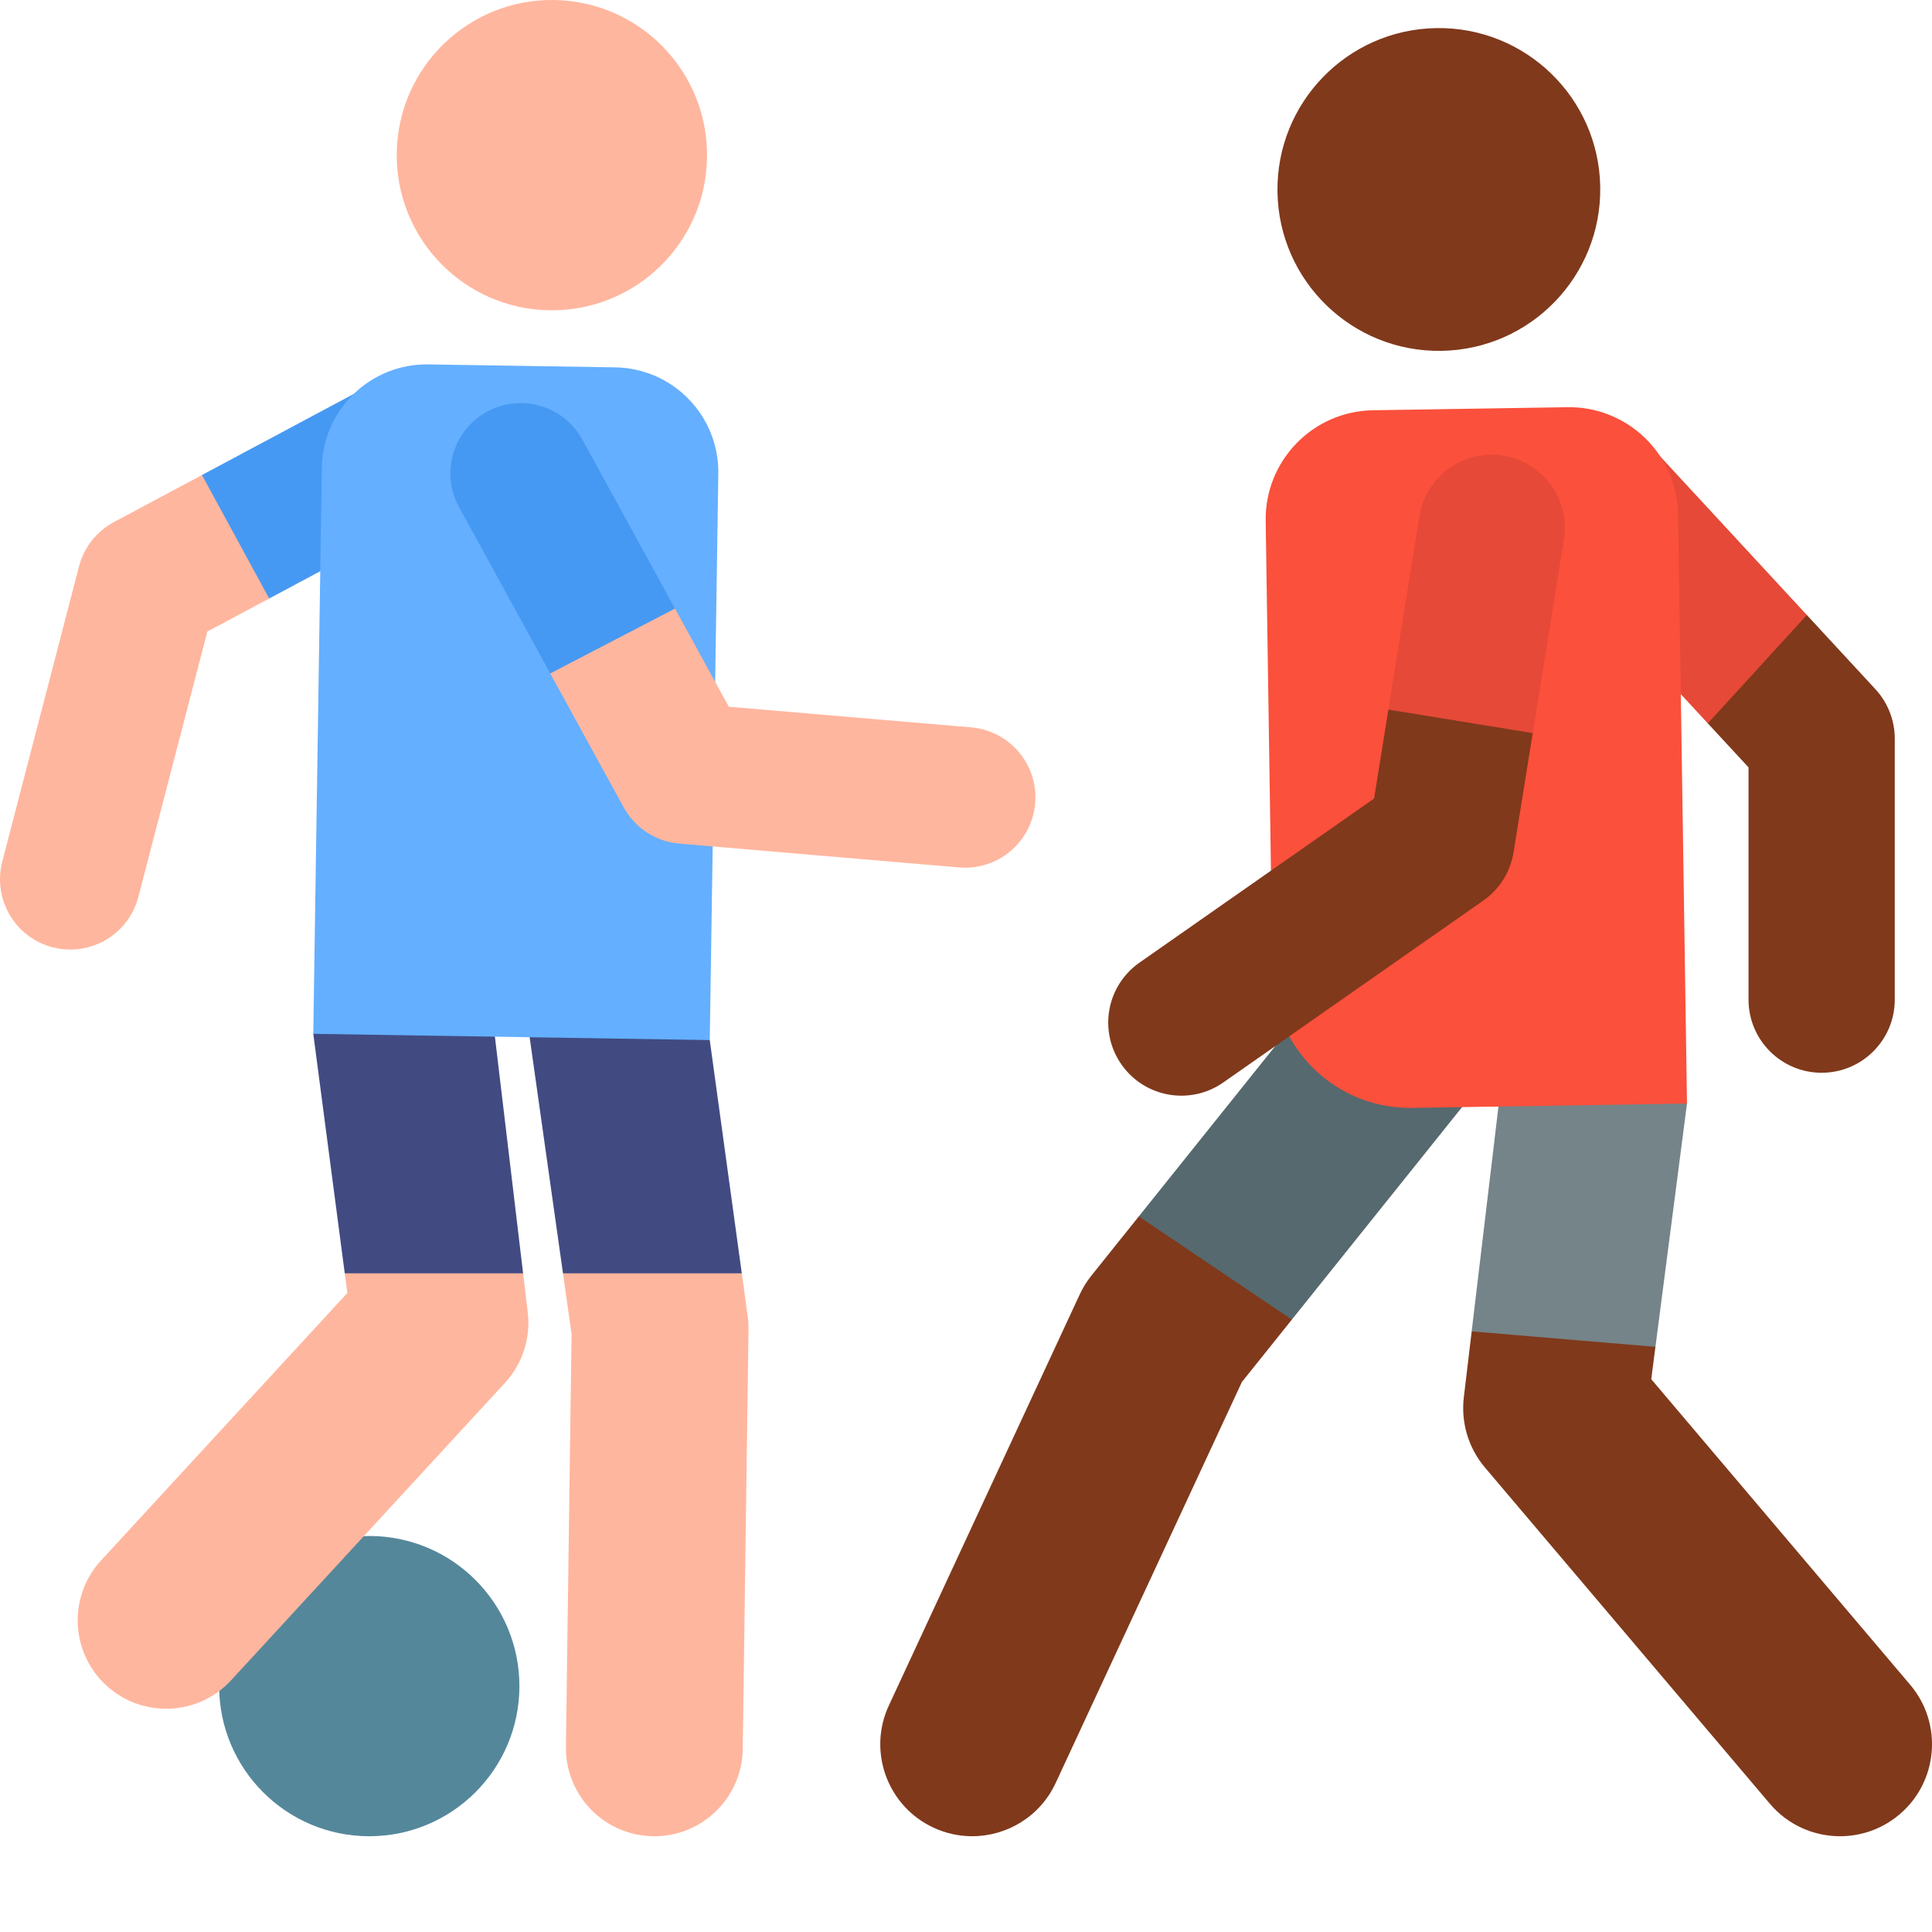 <svg height="40pt" viewBox="0 0 512 512" width="40pt" xmlns="http://www.w3.org/2000/svg"><path d="m13.945 251.043c-9.957-2.586-15.93-12.758-13.34-22.715l20.336-78.234c1.309-5.035 4.664-9.293 9.25-11.742l23.332-12.465 25.504 6.242-7.691 26.48-16.387 8.758-18.285 70.336c-2.59 9.953-12.758 15.93-22.719 13.34zm0 0" fill="#ffb69e"/><path d="m122.551 110.125c-4.848-9.074-16.137-12.5-25.207-7.652l-43.82 23.41 17.812 32.727 43.562-23.273c9.074-4.848 12.5-16.133 7.652-25.211zm0 0" fill="#4699f2"/><path d="m137.648 446.836c0 21.973-17.812 39.785-39.785 39.785-21.973 0-39.785-17.812-39.785-39.785 0-21.973 17.812-39.785 39.785-39.785 21.973 0 39.785 17.812 39.785 39.785zm0 0" fill="#55879b"/><path d="m173.082 486.621c-12.941-.18-23.289-10.812-23.109-23.754l1.5-109.312-2.277-16.109 22.422-24.793 24.965 24.793 1.535 11.199c.18 1.223.258 2.457.242 3.695l-1.527 111.172c-.176 13.031-10.914 23.297-23.75 23.109zm0 0" fill="#ffb69e"/><path d="m28.152 446.641c-9.523-8.766-10.133-23.59-1.367-33.109l65.262-70.879-.684-5.207 21.527-21.32 25.734 21.32 1.234 10.375c.812 6.797-1.391 13.609-6.031 18.645l-72.566 78.809c-8.773 9.531-23.594 10.129-33.109 1.367zm0 0" fill="#ffb69e"/><path d="m196.582 337.445-8.488-61.812-29.422-29.758-18.312 29.004 8.836 62.566zm0 0" fill="#414b82"/><path d="m138.625 337.445-7.469-62.711-27.449-32.289-20.684 31.531 8.34 63.469zm0 0" fill="#414b82"/><path d="m188.094 275.633-105.07-1.656 2.262-150.051c.113-7.367 3.148-14.391 8.438-19.52 5.293-5.133 12.406-7.949 19.773-7.832l49.527.781c15.332.238 27.566 12.859 27.336 28.191zm0 0" fill="#64afff"/><path d="m146.906.004c-22.703-.359-41.402 17.758-41.762 40.465s17.758 41.406 40.465 41.762c22.707.359 41.402-17.754 41.762-40.461s-17.758-41.406-40.465-41.766zm0 0" fill="#ffb69e"/><path d="m254.191 229.879-74.156-6.316c-6.219-.527-11.754-4.133-14.758-9.605l-19.457-35.484 5.43-26.688 27.633 9.492 14.266 26.012 64.203 5.469c10.254.875 17.855 9.891 16.98 20.145-.867 10.234-9.879 17.855-20.141 16.977zm0 0" fill="#ffb69e"/><path d="m178.887 161.277-24.555-44.781c-4.949-9.023-16.273-12.332-25.293-7.379-9.02 4.945-12.324 16.27-7.379 25.289l24.16 44.066zm0 0" fill="#4699f2"/><path d="m257.645 486.621c-3.438 0-6.926-.727-10.25-2.273-12.211-5.668-17.512-20.164-11.84-32.375l50.586-108.938c.824-1.773 1.859-3.445 3.082-4.973l12.57-15.695 39.656-11.867.906 39.211-13.238 16.531-49.348 106.266c-4.125 8.887-12.93 14.113-22.125 14.113zm0 0" fill="#80391b"/><path d="m487.637 486.621c-6.918 0-13.789-2.926-18.609-8.617l-75.492-89.086c-4.375-5.164-6.406-11.918-5.605-18.641l2.078-17.445 28.531-21.301 20.168 25.391-1.113 8.578 68.629 80.988c8.703 10.27 7.43 25.652-2.84 34.355-4.582 3.879-10.18 5.777-15.746 5.777zm0 0" fill="#80391b"/><path d="m342.355 349.711 57.316-71.559c8.418-10.508 6.719-25.852-3.789-34.266-10.508-8.418-25.848-6.719-34.262 3.785l-59.828 74.695zm0 0" fill="#55696e"/><path d="m438.707 356.922 8.363-64.461s-8.164-30.207-21.535-31.797c-13.363-1.598-25.492 7.949-27.086 21.32l-8.441 70.848zm0 0" fill="#748488"/><path d="m482.754 284.293c-10.699 0-19.375-8.676-19.375-19.379v-61.551l-10.789-11.668s-9.57-25.723-1.711-32.988 27.953 4.277 27.953 4.277l18.152 19.637c3.312 3.582 5.152 8.277 5.152 13.156v69.137c-.004 10.703-8.68 19.379-19.383 19.379zm0 0" fill="#80391b"/><path d="m478.832 162.984-41.559-44.949c-7.266-7.859-19.527-8.34-27.387-1.074-7.855 7.266-8.336 19.527-1.07 27.387l43.773 47.348zm0 0" fill="#e64937"/><path d="m374.223 293.602 72.848-1.148-2.355-156.086c-.113-7.668-3.273-14.973-8.777-20.309-5.5-5.336-12.902-8.27-20.566-8.148l-51.52.812c-15.949.254-28.676 13.379-28.434 29.328l1.805 119.672c.301 20.129 16.875 36.195 37 35.879zm0 0" fill="#fa503c"/><path d="m424.078 49.539c-.371-23.621-19.824-42.465-43.441-42.094-23.621.375-42.465 19.824-42.094 43.445.375 23.617 19.824 42.465 43.445 42.09 23.617-.371 42.465-19.824 42.09-43.441zm0 0" fill="#80391b"/><path d="m297.195 282.094c-6.137-8.77-4-20.852 4.773-26.984l62.18-43.496 3.789-23.562s12.742-18.523 23.305-16.828c10.566 1.699 14.949 23.059 14.949 23.059l-5.082 31.586c-.832 5.176-3.727 9.797-8.023 12.801l-68.902 48.195c-8.734 6.109-20.828 4.039-26.988-4.77zm0 0" fill="#80391b"/><path d="m414.441 142.969c1.699-10.566-5.488-20.512-16.055-22.211-10.562-1.699-20.512 5.488-22.211 16.059l-8.238 51.234 38.254 6.23zm0 0" fill="#e64937"/></svg>

